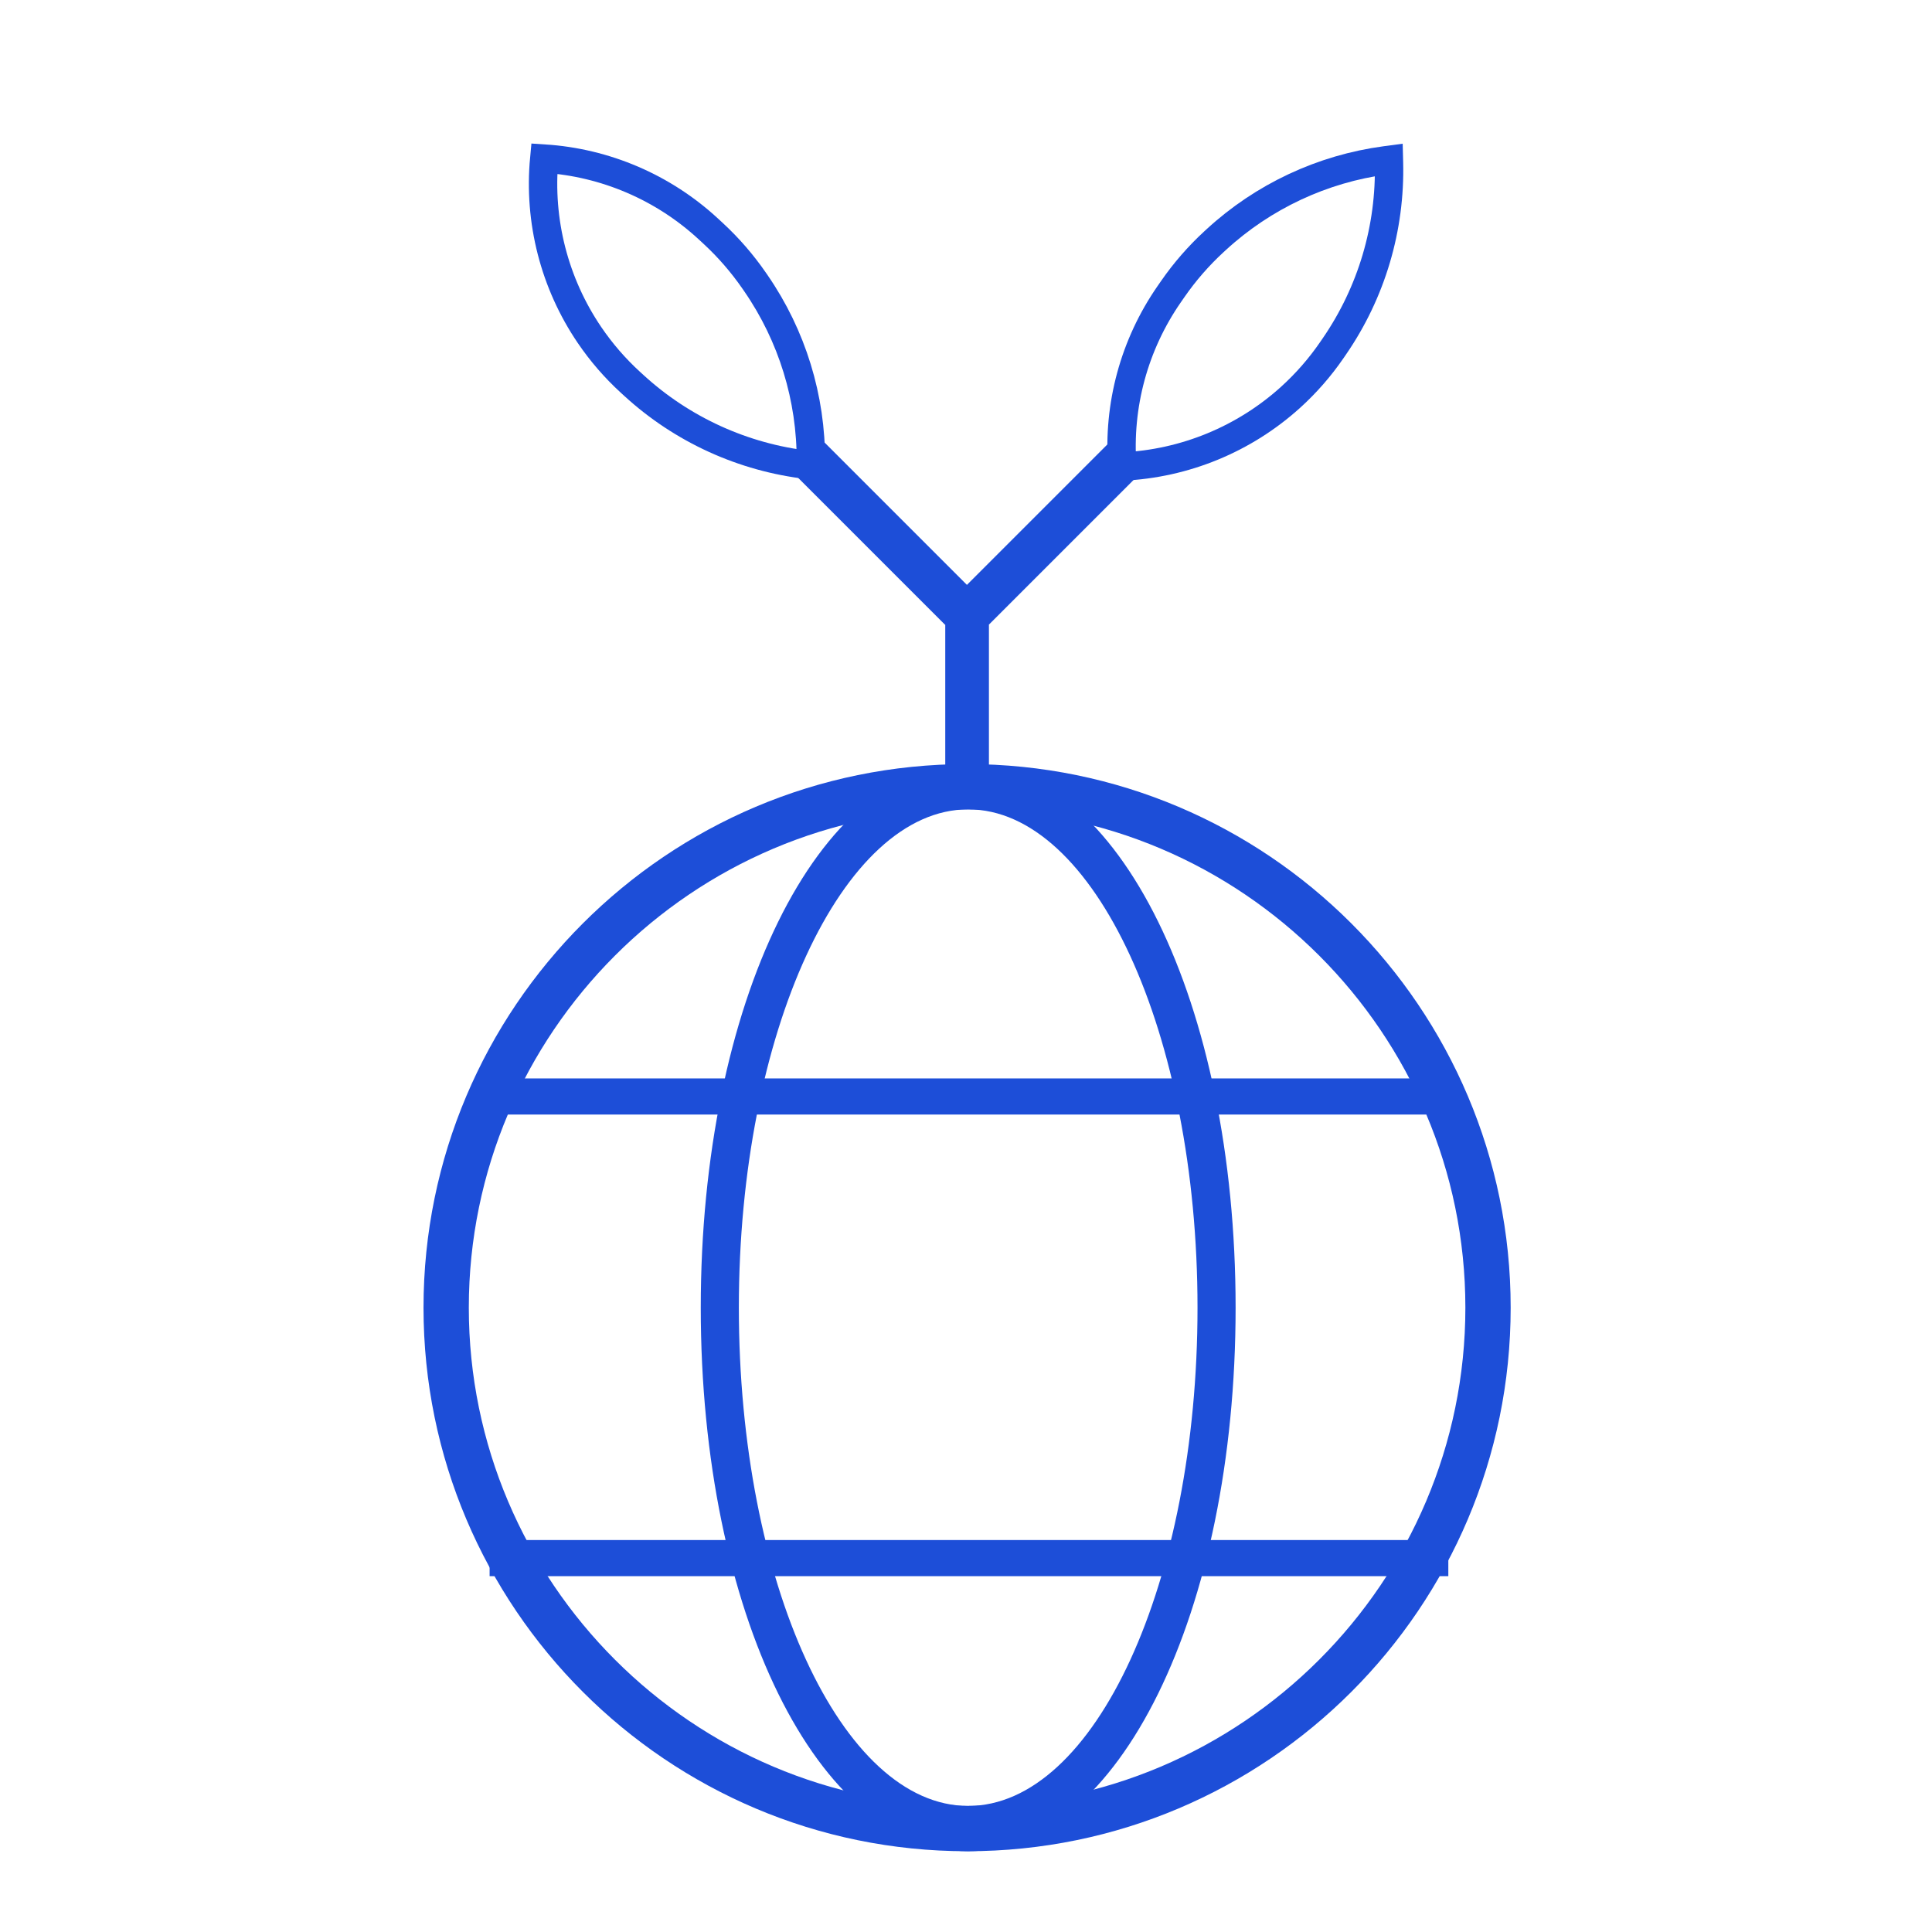 <svg width="885" height="885" viewBox="0 0 885 885" fill="none" xmlns="http://www.w3.org/2000/svg">
<g clip-path="url(#clip0_31_24)">
<path d="M443 848C305.635 848 194 736.365 194 599C194 461.635 305.635 350 443 350C580.365 350 692 461.635 692 599C692 736.365 580.365 848 443 848ZM443 370.75C317.255 370.75 214.75 473.255 214.75 599C214.75 724.745 317.255 827.25 443 827.25C568.745 827.25 671.25 724.745 671.25 599C671.25 473.255 568.745 370.75 443 370.75Z" fill="#1D4ED8"/>
<path d="M443.5 848C374.772 848 321 738.44 321 599C321 459.56 374.772 350 443.5 350C512.228 350 566 459.56 566 599C566 738.44 512.228 848 443.5 848ZM443.5 370.75C385.811 370.75 338.449 473.255 338.449 599C338.449 724.745 385.455 827.25 443.5 827.25C501.545 827.25 548.551 724.745 548.551 599C548.551 473.255 501.189 370.75 443.5 370.75Z" fill="#1D4ED8"/>
<path d="M224.277 494H663.44V510.546H224.277V494ZM224.277 705.454H663.44V722H224.277V705.454ZM171 616.107H708H179.717H171Z" fill="#1D4ED8"/>
</g>
<line x1="443" y1="352" x2="443" y2="270" stroke="#1D4ED8" stroke-width="20"/>
<line x1="445.929" y1="279.054" x2="518.054" y2="206.929" stroke="#1D4ED8" stroke-width="20"/>
<line x1="440.054" y1="279.196" x2="367.929" y2="207.071" stroke="#1D4ED8" stroke-width="20"/>
<path d="M371.432 211.548L371.421 213.123L370.246 212.989C340.441 209.575 312.478 196.825 290.356 176.562L288.709 175.054C281.669 168.605 275.404 161.36 270.038 153.464C253.932 129.761 246.615 101.141 249.309 72.64C277.297 74.443 303.836 85.81 324.463 104.863L326.627 106.863C333.706 113.402 340.039 120.705 345.51 128.638L346.263 129.73C362.845 153.776 371.631 182.34 371.432 211.548Z" stroke="#1D4ED8" stroke-width="13"/>
<path d="M634.66 73.437L636.221 73.228L636.252 74.411C637.019 104.401 628.285 133.866 611.298 158.592L610.033 160.433C604.627 168.302 598.325 175.515 591.252 181.927C570.021 201.175 542.699 212.405 514.1 213.703C511.99 185.737 519.553 157.874 535.55 134.796L537.229 132.375C542.719 124.454 549.07 117.167 556.165 110.645L557.14 109.748C578.645 89.981 605.708 77.304 634.66 73.437Z" stroke="#1D4ED8" stroke-width="13"/>
<defs>
<clipPath id="clip0_31_24">
<rect width="498" height="498" fill="white" transform="translate(194 350)"/>
</clipPath>
</defs>
</svg>
